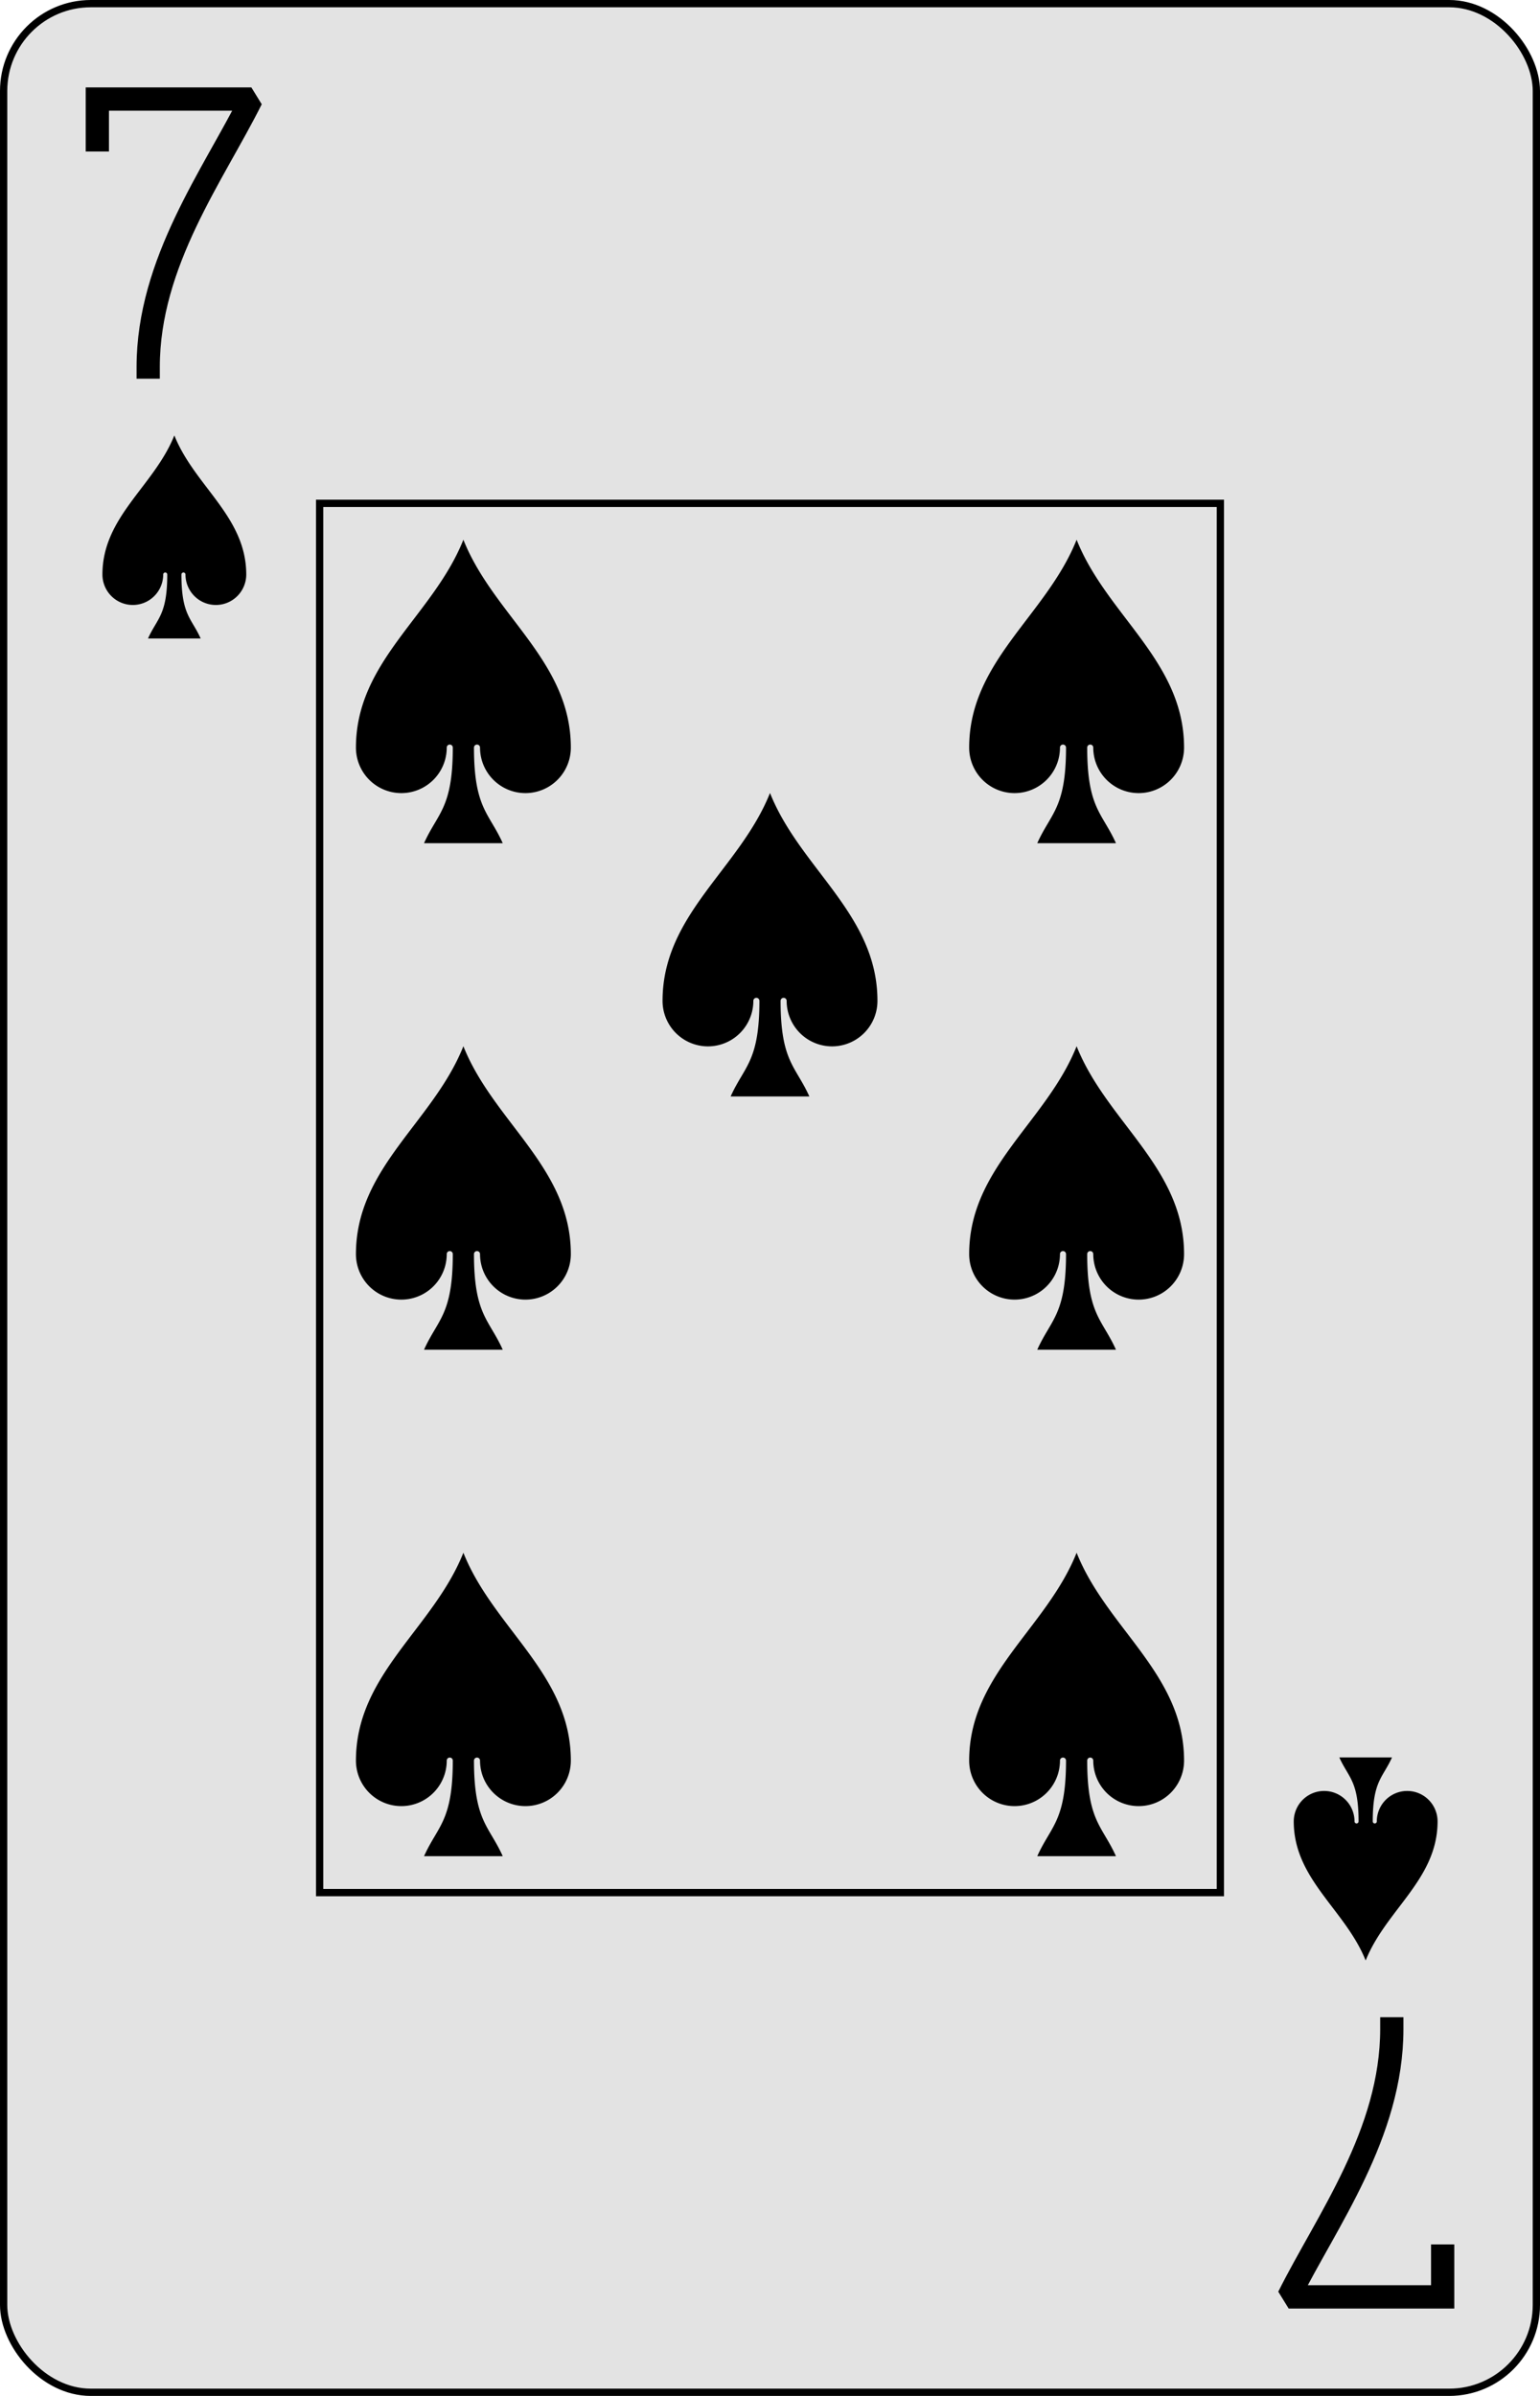 <?xml version="1.0" encoding="UTF-8" standalone="no"?>
<svg xmlns="http://www.w3.org/2000/svg" xmlns:xlink="http://www.w3.org/1999/xlink" class="card" face="7S" height="3.5in" preserveAspectRatio="none" viewBox="-106 -164.5 212 329" width="2.25in"><defs><symbol id="SS7" viewBox="-600 -600 1200 1200" preserveAspectRatio="xMinYMid"><path d="M0 -500C100 -250 355 -100 355 185A150 150 0 0 1 55 185A10 10 0 0 0 35 185C35 385 85 400 130 500L-130 500C-85 400 -35 385 -35 185A10 10 0 0 0 -55 185A150 150 0 0 1 -355 185C-355 -100 -100 -250 0 -500Z"></path></symbol><symbol id="VS7" viewBox="-500 -500 1000 1000" preserveAspectRatio="xMinYMid"><path d="M-265 -320L-265 -460L265 -460C135 -200 -90 100 -90 460" stroke="black" stroke-width="80" stroke-linecap="square" stroke-miterlimit="1.5" fill="none"></path></symbol><rect id="XS7" width="124" height="190.769" x="-62" y="-95.384"></rect></defs><rect width="211" height="328" x="-105.5" y="-164" rx="12" ry="12" fill="#e3e3e3" stroke="black"></rect><use xlink:href="#XS7" width="124" height="190.769" stroke="black" fill="none"></use><use xlink:href="#VS7" height="40" width="40" x="-102" y="-152.5"></use><use xlink:href="#SS7" height="33.462" width="33.462" x="-98.731" y="-107.5" fill="black"></use><use xlink:href="#SS7" height="50" width="50" x="-67.209" y="-94.551"></use><use xlink:href="#SS7" height="50" width="50" x="17.209" y="-94.551"></use><use xlink:href="#SS7" height="50" width="50" x="-67.209" y="-25"></use><use xlink:href="#SS7" height="50" width="50" x="17.209" y="-25"></use><use xlink:href="#SS7" height="50" width="50" x="-25" y="-59.775"></use><use xlink:href="#SS7" height="50" width="50" x="-67.209" y="44.551"></use><use xlink:href="#SS7" height="50" width="50" x="17.209" y="44.551"></use><g transform="rotate(180)"><use xlink:href="#VS7" height="40" width="40" x="-102" y="-152.5"></use><use xlink:href="#SS7" height="33.462" width="33.462" x="-98.731" y="-107.5" fill="black"></use></g></svg>